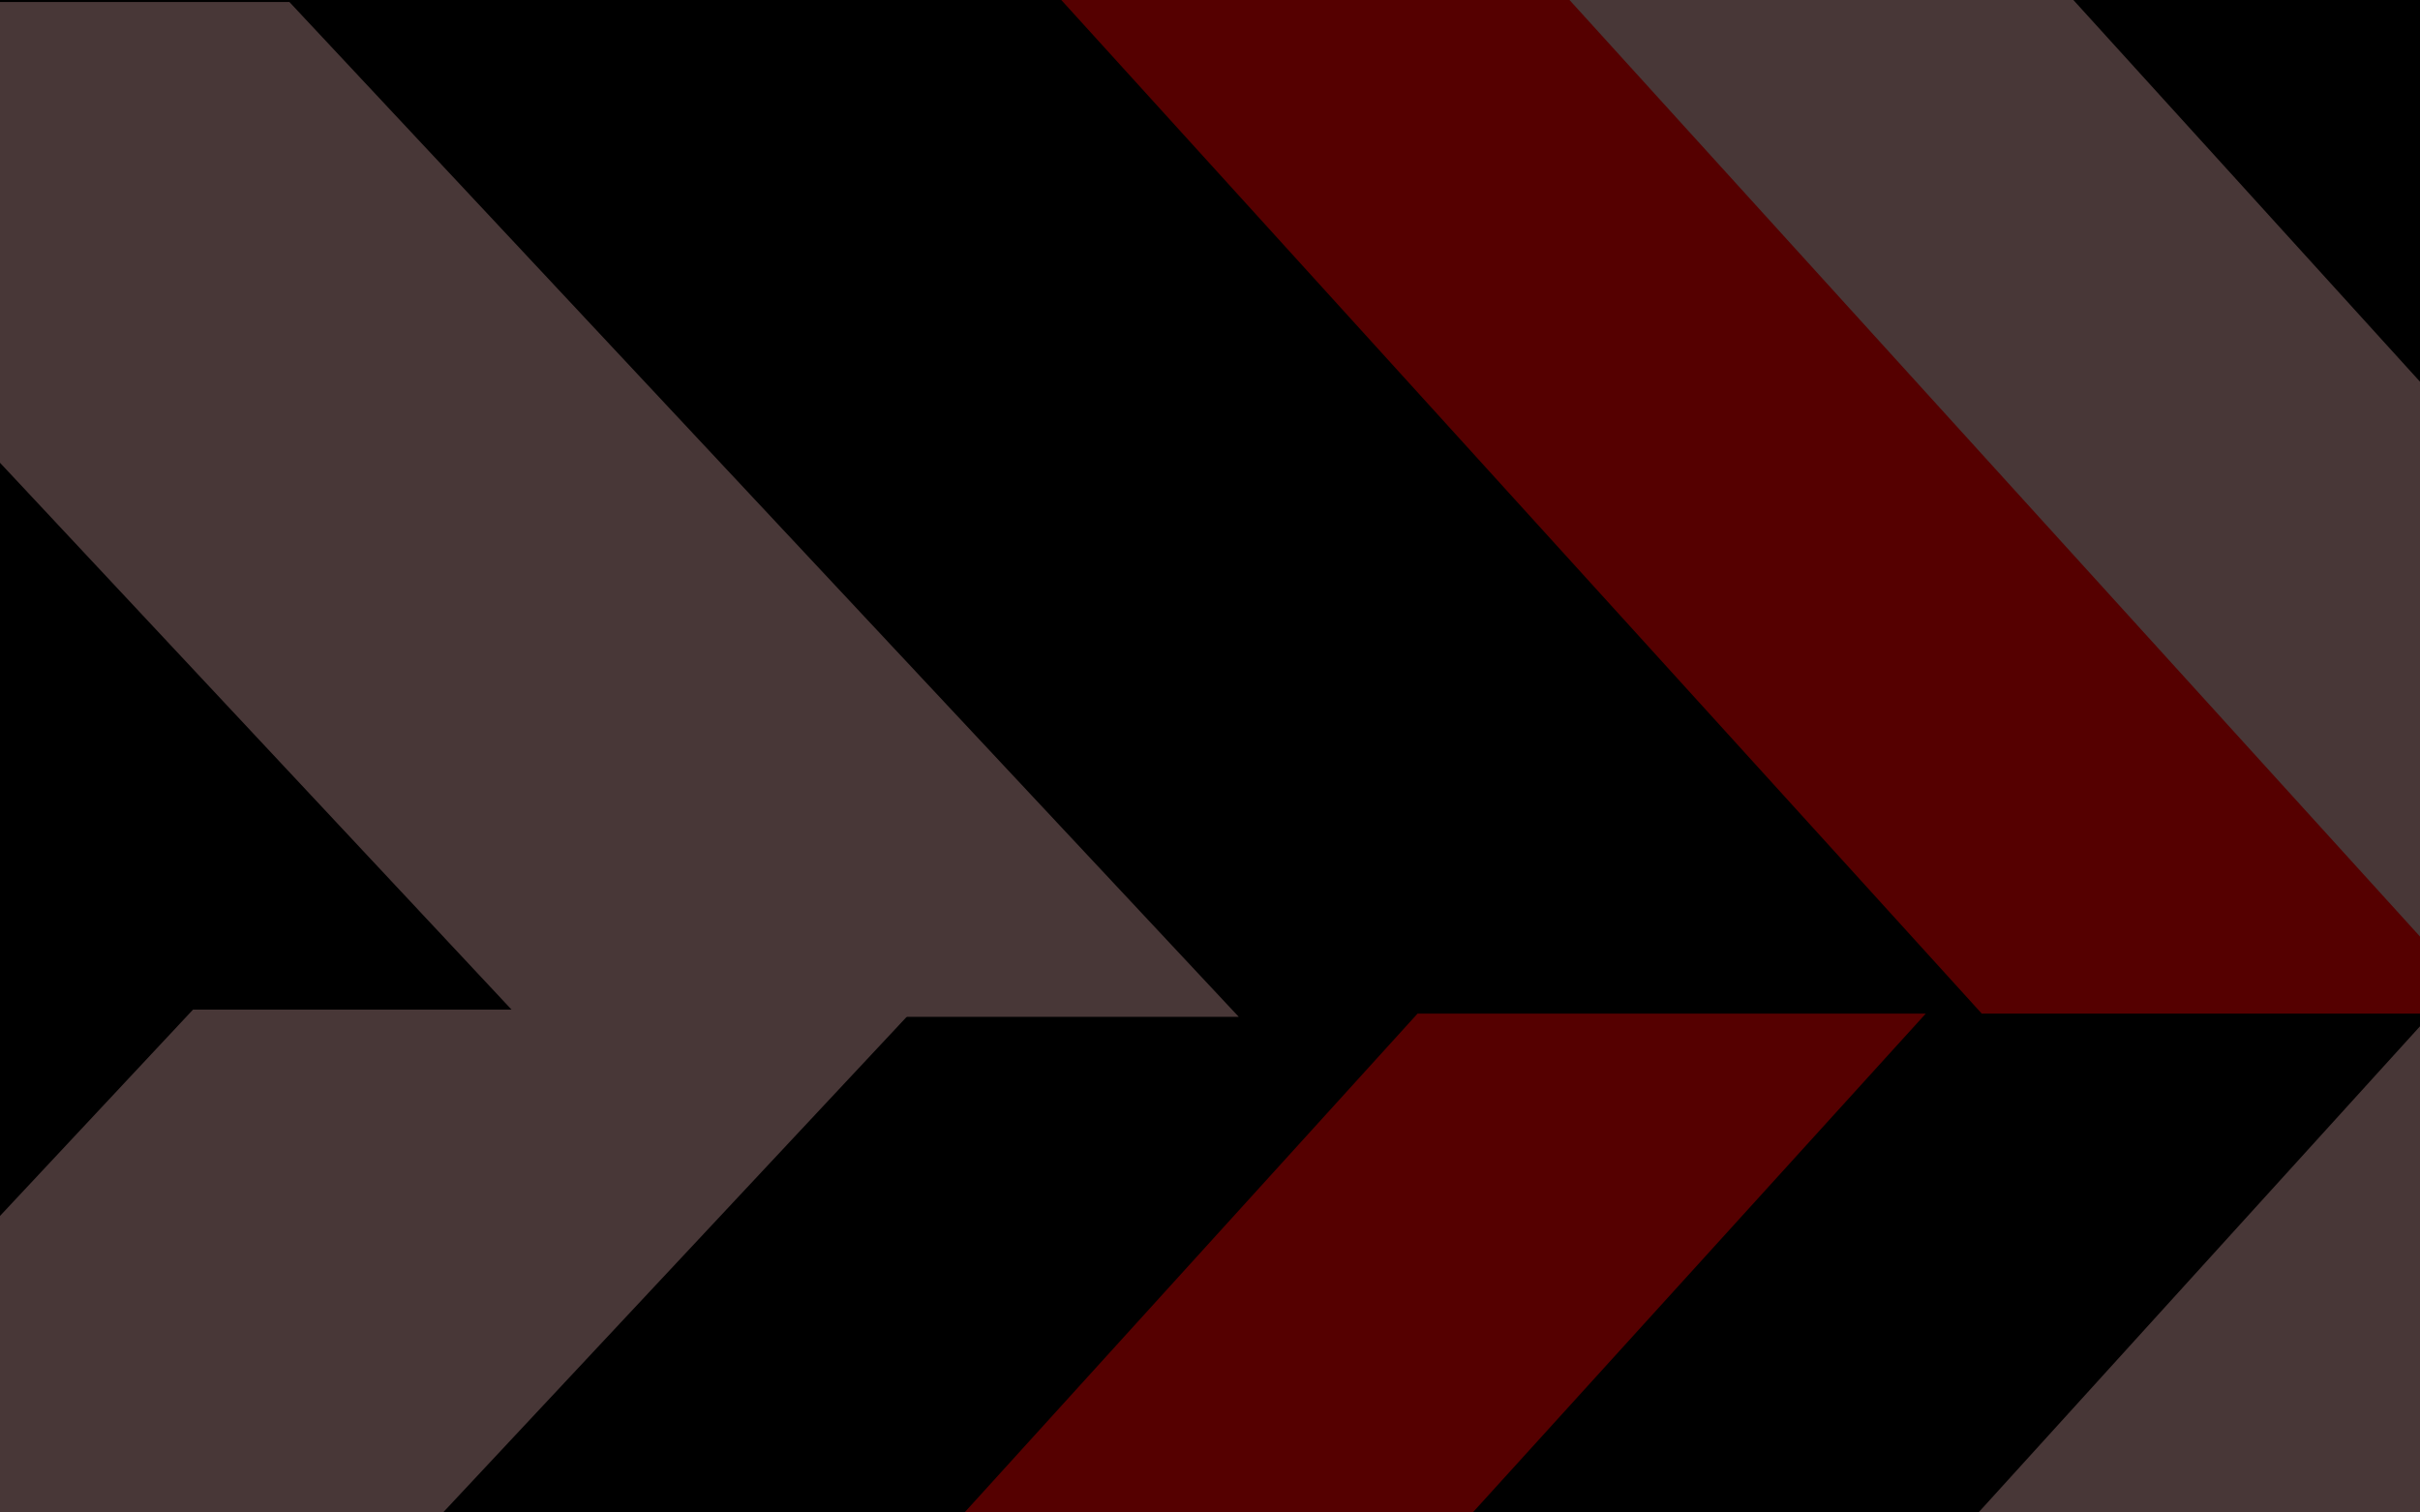 <svg xmlns="http://www.w3.org/2000/svg" width="1920" height="1200" viewBox="0 0 508 317.5"><defs><clipPath clipPathUnits="userSpaceOnUse" id="e"><path transform="scale(1 -1) rotate(-45)" stroke-width=".313" d="M188.015 202.383h223.074v95.239H188.015z"/></clipPath><clipPath clipPathUnits="userSpaceOnUse" id="c"><path transform="scale(1 -1) rotate(-45)" stroke-width=".527" d="M-.366-205.938h309.679v194.714H-.366z"/></clipPath><clipPath clipPathUnits="userSpaceOnUse" id="b"><path transform="rotate(45)" stroke-width=".378" d="M185.815 10.487h441.734v191.896H185.815z"/></clipPath><clipPath clipPathUnits="userSpaceOnUse" id="a"><path transform="rotate(45)" stroke-width=".352" d="M246.451 10.631h261.66v191.751h-261.66z"/></clipPath><clipPath clipPathUnits="userSpaceOnUse" id="d"><path transform="rotate(-45)" stroke-width=".078" d="M411.089 202.383h97.448v95.425h-97.448z"/></clipPath><clipPath clipPathUnits="userSpaceOnUse" id="f"><path transform="scale(1 -1) rotate(-45)" stroke-width=".328" d="M66.879-205.938h242.433v96.656H66.879z"/></clipPath></defs><path d="M-63.878-15.119h665.994v344.714H-63.878z"/><g transform="matrix(1.008 0 0 1.11 -1.59 5.754)"><rect clip-path="url(#a)" transform="rotate(-45 -19.163 -7.938)" ry="0" y="238.734" x="224.033" height="272.899" width="74.839" fill="#483737"/><rect clip-path="url(#b)" transform="rotate(-45 -19.163 -7.938)" width="74.839" height="348.058" x="149.835" y="160.904" ry="0" fill="#500"/><rect clip-path="url(#c)" transform="matrix(.718 -.697 .718 .697 0 -15.875)" width="104.479" height="508" x="-69.352" y="-79.691" ry="0" fill="#483737"/><rect clip-path="url(#d)" transform="rotate(45 19.163 -7.938)" ry="0" y="-216.175" x="502.278" height="272.899" width="74.839" fill="#483737"/><rect clip-path="url(#e)" transform="scale(1 -1) rotate(-45 14.93 18.158)" width="74.839" height="368.905" x="358.951" y="-221.327" ry="0" fill="#500"/><rect ry="0" y="-79.691" x="-69.352" height="508" width="104.479" transform="matrix(.718 .697 .718 -.697 -67.74 388.74)" clip-path="url(#f)" fill="#483737"/></g></svg>